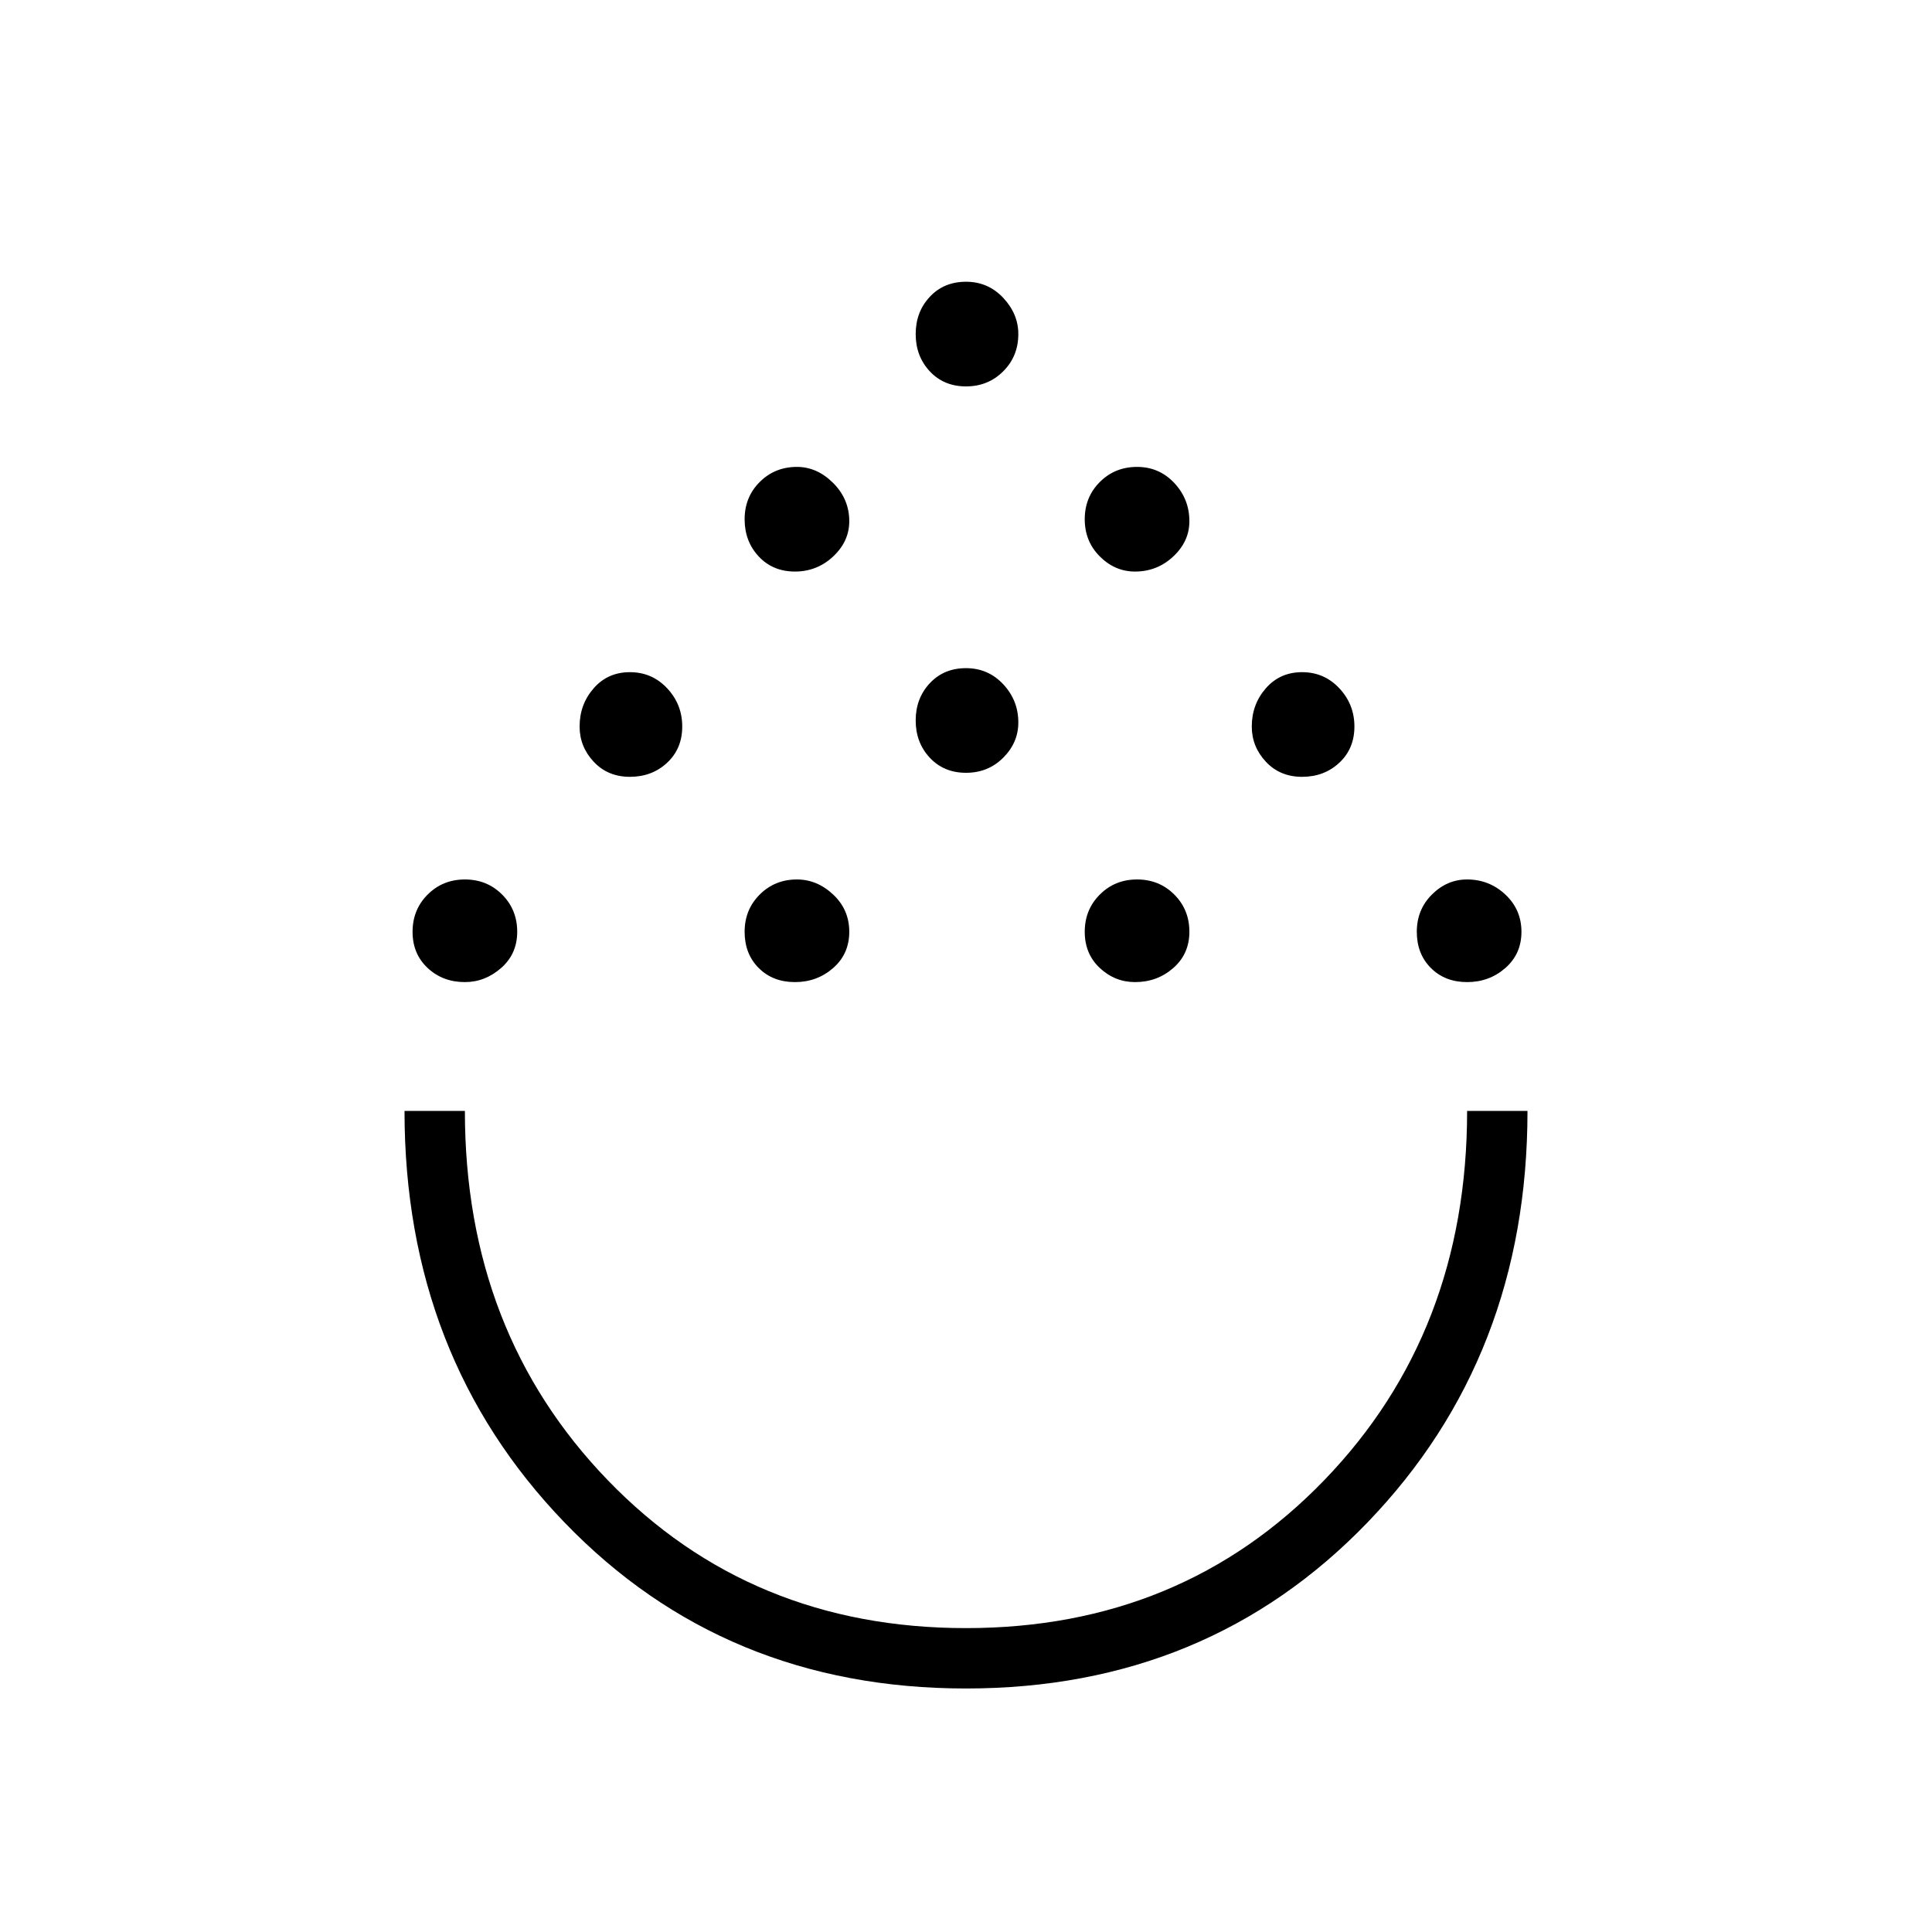 <svg xmlns="http://www.w3.org/2000/svg" height="48" width="48"><path d="M24 41.95q-6 0-9.975-4.125Q10.05 33.7 10.05 27.6h1.5q0 5.5 3.55 9.175 3.55 3.675 8.9 3.675 5.35 0 8.9-3.675 3.55-3.675 3.55-9.175h1.5q0 6.1-3.975 10.225T24 41.95ZM11.55 24.4q-.55 0-.925-.35t-.375-.9q0-.55.375-.925t.925-.375q.55 0 .925.375t.375.925q0 .55-.4.9t-.9.35Zm8.2 0q-.55 0-.9-.35t-.35-.9q0-.55.375-.925t.925-.375q.5 0 .9.375t.4.925q0 .55-.4.9t-.95.35Zm8.45 0q-.5 0-.875-.35t-.375-.9q0-.55.375-.925t.925-.375q.55 0 .925.375t.375.925q0 .55-.4.9t-.95.35Zm8.25 0q-.55 0-.9-.35t-.35-.9q0-.55.375-.925t.875-.375q.55 0 .95.375.4.375.4.925t-.4.9q-.4.35-.95.35Zm-20.8-5.1q-.55 0-.9-.375t-.35-.875q0-.55.35-.95.35-.4.9-.4t.925.4q.375.4.375.95 0 .55-.375.9t-.925.35Zm16.7 0q-.55 0-.9-.375t-.35-.875q0-.55.35-.95.35-.4.9-.4t.925.4q.375.4.375.95 0 .55-.375.9t-.925.35ZM24 19.2q-.55 0-.9-.375t-.35-.925q0-.55.35-.925t.9-.375q.55 0 .925.4t.375.95q0 .5-.375.875T24 19.2Zm-4.25-5q-.55 0-.9-.375t-.35-.925q0-.55.375-.925t.925-.375q.5 0 .9.4t.4.95q0 .5-.4.875t-.95.375Zm8.45 0q-.5 0-.875-.375t-.375-.925q0-.55.375-.925t.925-.375q.55 0 .925.4t.375.95q0 .5-.4.875t-.95.375ZM24 9.6q-.55 0-.9-.375t-.35-.925q0-.55.35-.925T24 7q.55 0 .925.4t.375.9q0 .55-.375.925T24 9.6Zm0 18Z"/></svg>